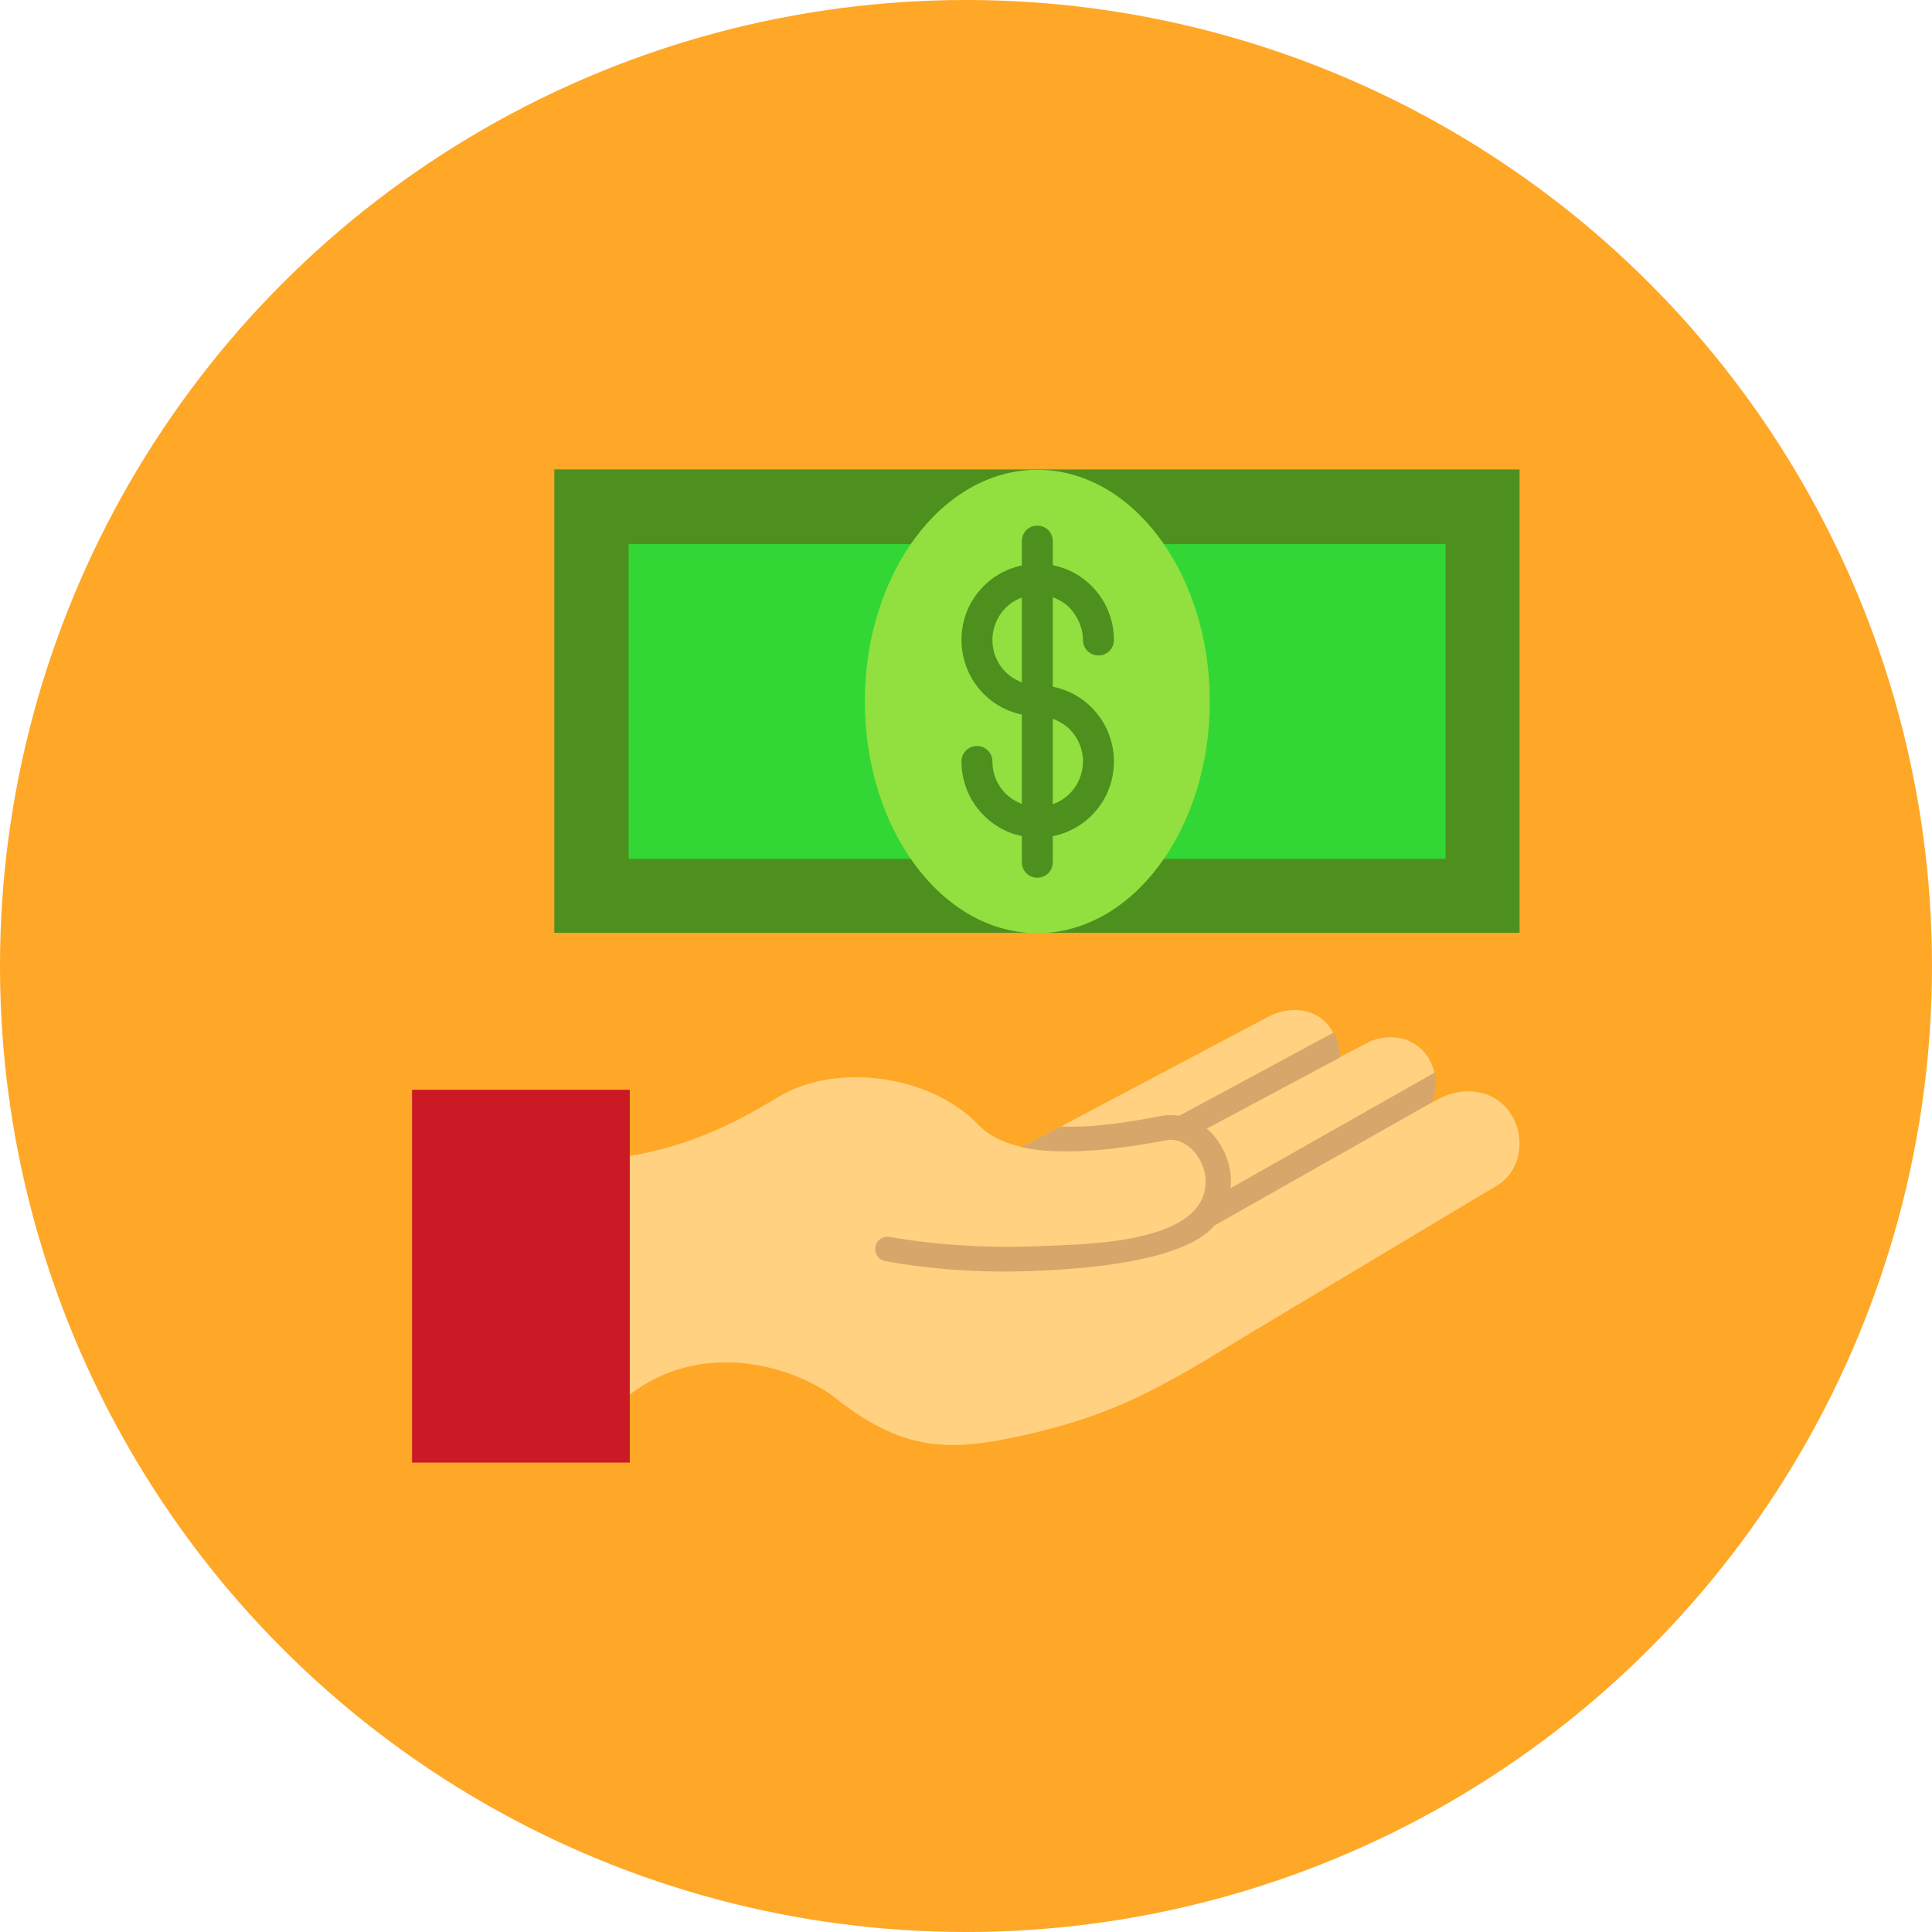 <svg id="Layer_1" enable-background="new 0 0 512 512" height="512" viewBox="0 0 512 512" width="512" xmlns="http://www.w3.org/2000/svg"><circle cx="256" cy="256" fill="#ffa726" r="256"/><g id="Layer_x0020_1"><g id="_313089080"><g clip-rule="evenodd" fill-rule="evenodd"><path id="_313089776" d="m336 269.5-65.2 34.5c-5-1.2-8.9-3.2-11.6-6-12.2-12.8-36.9-16.6-52.4-7.6-7.5 4.4-20.8 12.8-39.8 15.9l-14.7 33.5 14.7 29.7c18.5-14.1 41.6-8.1 53.5.3 19 15.3 31.4 14.8 50.2 10.7 28.5-6.3 40.5-15.2 65.8-30.3l60.2-36c6.5-3.9 7.8-13 3.5-19.3s-12.6-7.2-19.3-3.5l-1.8 1c2-3.8 1.7-8.8-.9-12.6-3.8-5.4-11-6.3-16.7-3l-6.7 3.5c.2-2.7-.6-5.5-2.2-7.8-3.6-5.4-10.8-6.1-16.6-3z" fill="#ffd180"/><path id="_313089512" d="m281.2 298.5-10.5 5.5c1.8.4 3.7.7 5.9.9 8.5.7 19.3-.2 32.4-2.7 2.6-.5 5 .6 6.9 2.4 2.1 2.1 3.6 5.3 3.6 8.3.3 16.8-32.1 16.8-43.2 17.3-14.3.7-28.7-.3-40.5-2.4-1.8-.3-3.5.8-3.8 2.6s.8 3.5 2.6 3.8c12.3 2.3 27.3 3.3 42 2.5 9.6-.5 36.9-2.1 45.2-11.9l57.4-32.5c1.3-2.4 1.6-5.3 1.1-8.1l-54.2 30.7c.2-1.7.1-3.5-.2-5.2-.7-3.6-2.6-7.2-5.2-9.8-.3-.3-.6-.6-.9-.8l35.2-18.8c.1-2.3-.4-4.7-1.5-6.7l-41 22.1c-.7-.1-1.5-.2-2.2-.2-.8 0-1.6.1-2.3.2-12 2.3-20.4 3.2-26.8 2.8zm100.3-7.4c-.2.1-.4.2-.6.3l-1.8 1z" fill="#d6a66b"/><path id="_313089392" d="m109.2 288.8h57.7v98.8h-57.7z" fill="#cb1a26"/><path id="_313089488" d="m146.9 124.4h255.8v122.8h-255.8z" fill="#4e901e"/><path id="_313089272" d="m383.1 227.6v-83.4c-72.2 0-144.3 0-216.5 0v83.4z" fill="#32d736"/><ellipse id="_313089536" cx="274.9" cy="185.9" fill="#92e03f" rx="45.7" ry="61.4"/></g><path id="_313088432" d="m287 169.6c0 2.3 1.8 4.1 4.1 4.1s4.1-1.8 4.1-4.1c0-5.6-2.3-10.7-5.9-14.3-3.7-3.7-8.7-5.9-14.3-5.9s-10.7 2.3-14.3 5.9c-3.7 3.7-5.9 8.7-5.9 14.3s2.3 10.7 5.9 14.3c3.7 3.7 8.7 5.9 14.3 5.9 3.3 0 6.4 1.4 8.5 3.5 2.2 2.2 3.5 5.2 3.5 8.5s-1.4 6.4-3.5 8.5c-2.2 2.2-5.2 3.5-8.5 3.5s-6.4-1.4-8.5-3.5c-2.2-2.2-3.5-5.2-3.5-8.5 0-2.3-1.8-4.1-4.1-4.1s-4.1 1.8-4.1 4.1c0 5.6 2.3 10.7 5.9 14.3 3.7 3.7 8.7 5.9 14.3 5.9s10.7-2.3 14.3-5.9c3.7-3.7 5.9-8.7 5.9-14.3s-2.3-10.7-5.9-14.3c-3.7-3.7-8.7-5.9-14.3-5.9-3.3 0-6.4-1.4-8.5-3.5-2.2-2.2-3.5-5.2-3.5-8.5s1.4-6.4 3.5-8.5c2.2-2.2 5.2-3.5 8.5-3.5s6.4 1.4 8.5 3.5c2.1 2.3 3.5 5.3 3.5 8.5z" fill="#4e901e"/><path id="_313089104" d="m279 143.4c0-2.3-1.8-4.1-4.1-4.1s-4.1 1.8-4.1 4.1v85.1c0 2.3 1.8 4.1 4.1 4.1s4.1-1.8 4.1-4.1c0-.1 0-85.1 0-85.1z" fill="#4e901e"/></g></g></svg>